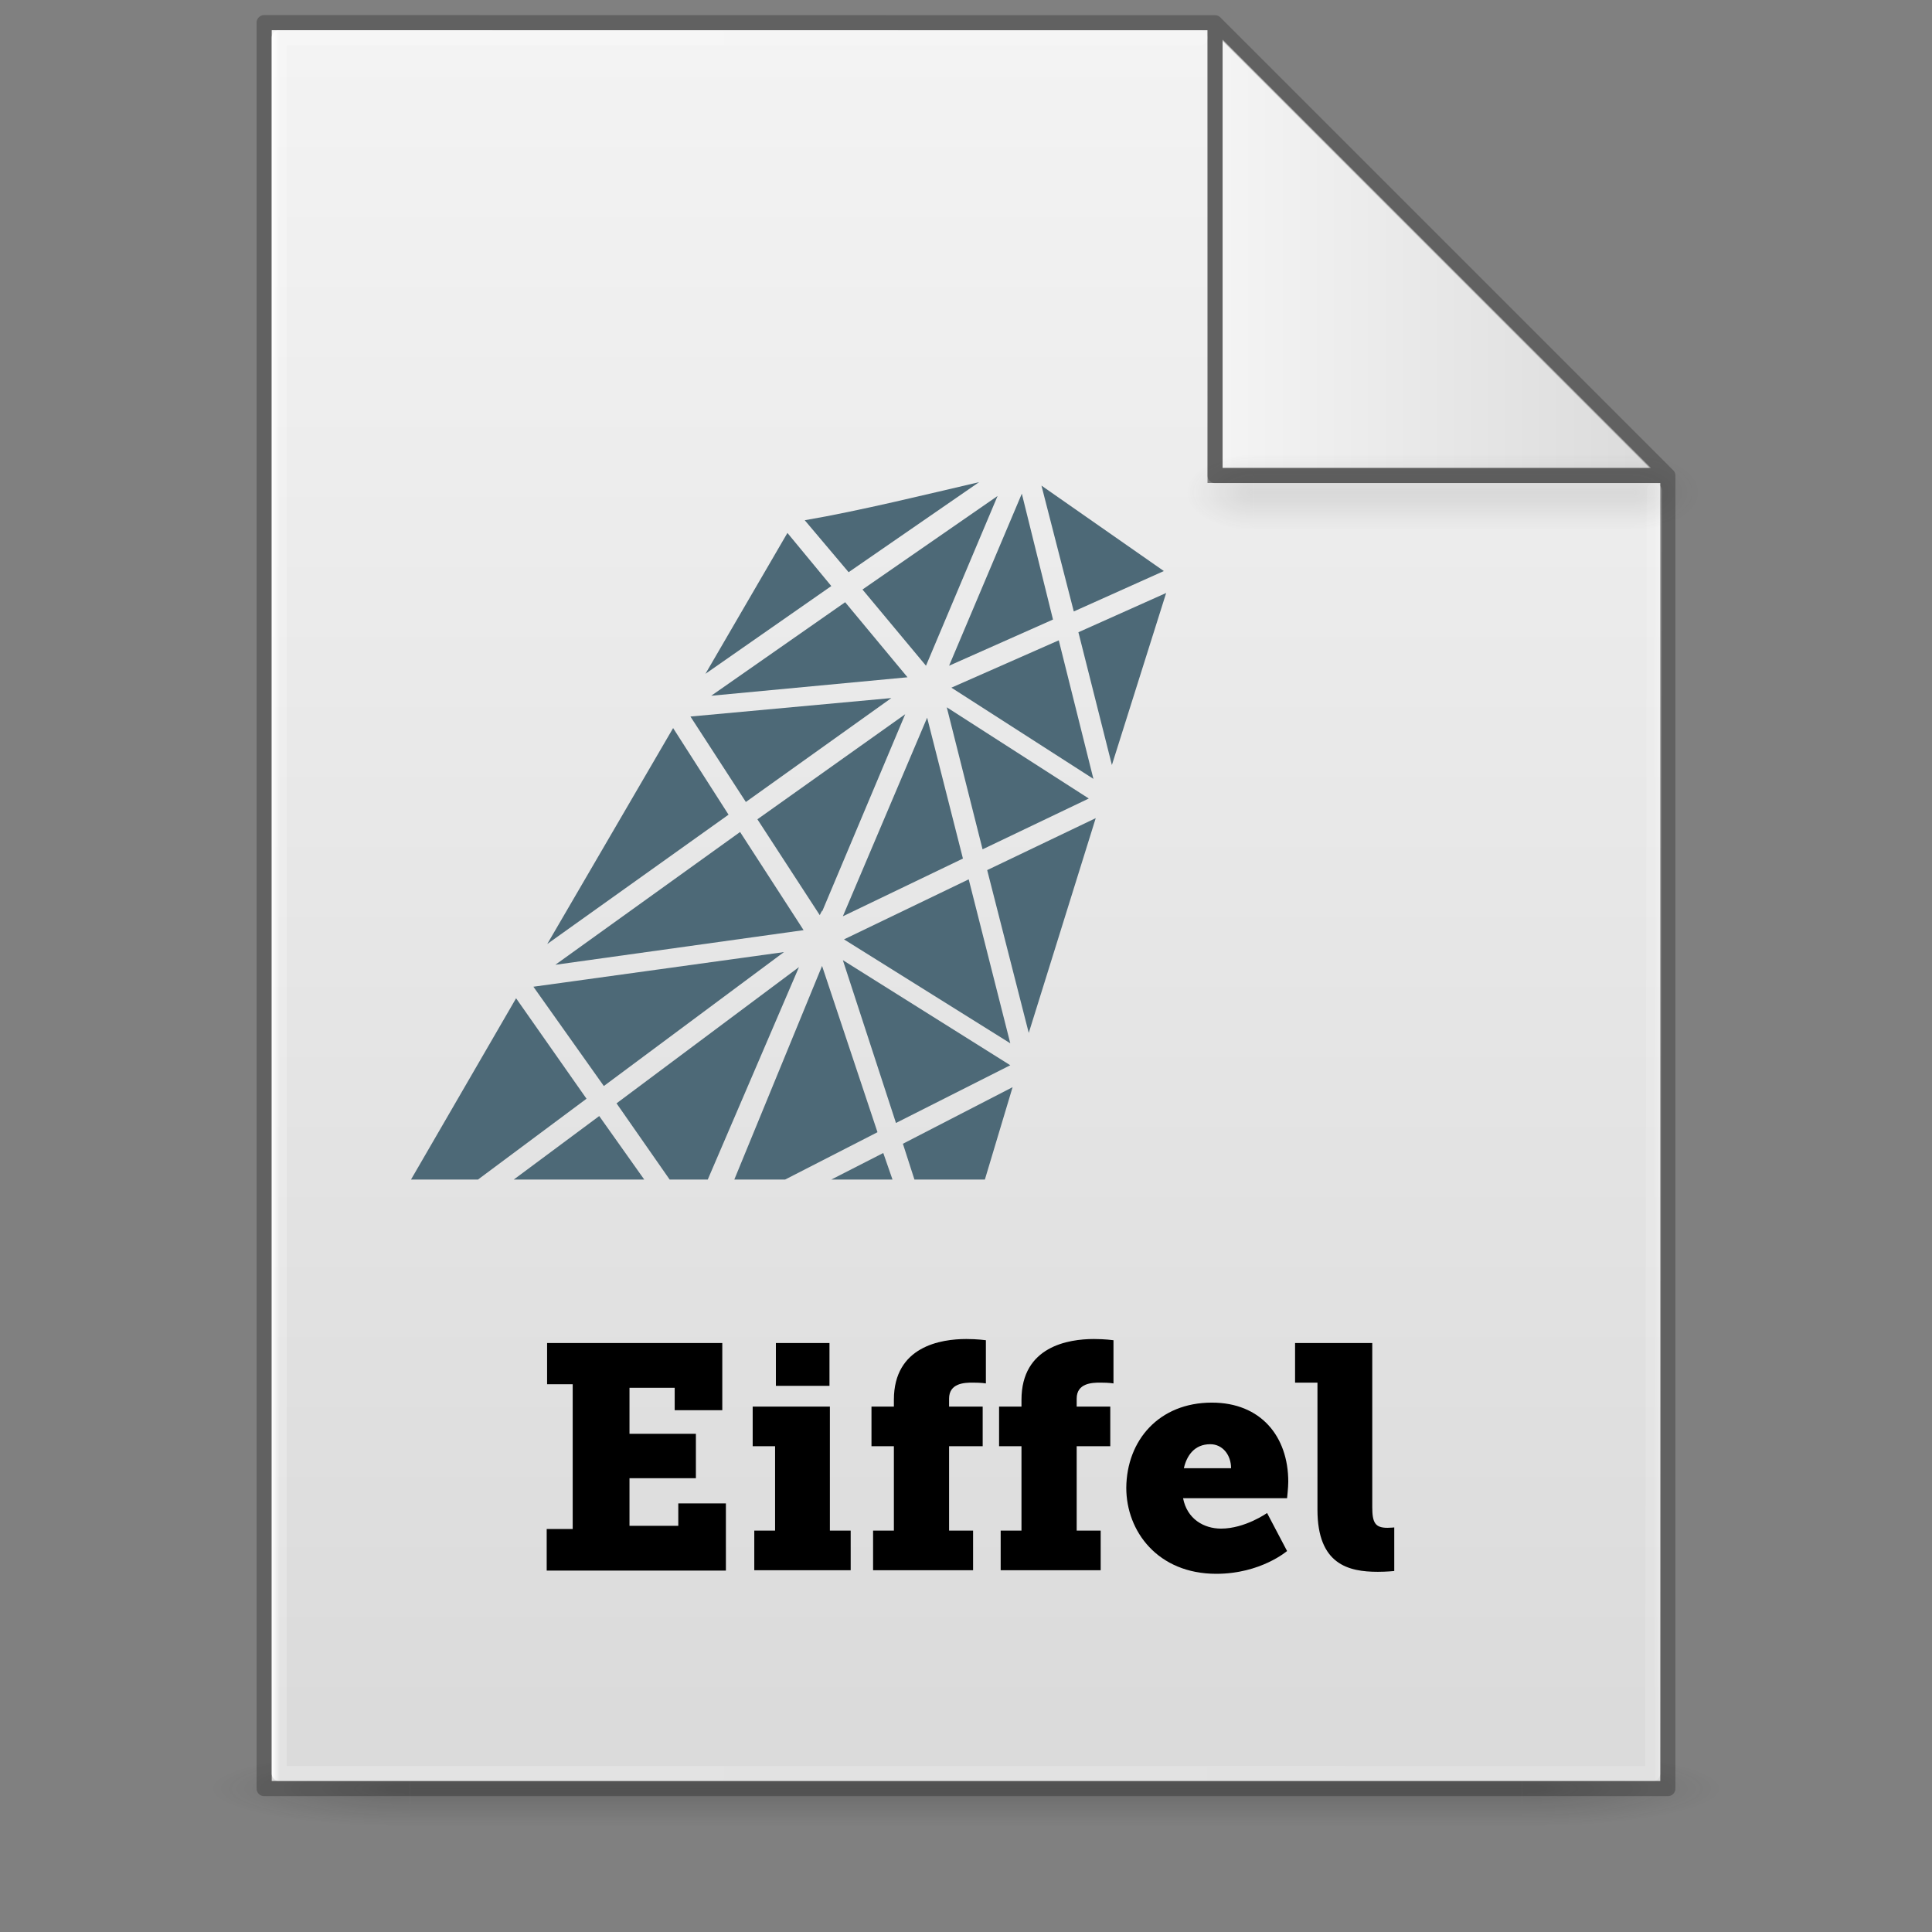 <?xml version="1.0" encoding="UTF-8" standalone="no"?>
<svg
   xmlns:dc="http://purl.org/dc/elements/1.1/"
   xmlns:cc="http://creativecommons.org/ns#"
   xmlns:rdf="http://www.w3.org/1999/02/22-rdf-syntax-ns#"
   xmlns:svg="http://www.w3.org/2000/svg"
   xmlns="http://www.w3.org/2000/svg"
   xmlns:xlink="http://www.w3.org/1999/xlink"
   xmlns:sodipodi="http://sodipodi.sourceforge.net/DTD/sodipodi-0.dtd"
   xmlns:inkscape="http://www.inkscape.org/namespaces/inkscape"
   version="1.1"
   width="128"
   height="128"
   id="svg3172"
   sodipodi:docname="text-x-eiffel.svg"
   inkscape:version="0.92.3 (2405546, 2018-03-11)">
  <rect width="100%" height="100%" fill="#808080" stroke="none"/>
  <sodipodi:namedview
     pagecolor="#ffffff"
     bordercolor="#666666"
     borderopacity="1"
     objecttolerance="10"
     gridtolerance="10"
     guidetolerance="10"
     inkscape:pageopacity="0"
     inkscape:pageshadow="2"
     inkscape:window-width="1081"
     inkscape:window-height="800"
     id="namedview4559"
     showgrid="false"
     inkscape:zoom="2.28"
     inkscape:cx="74.397935"
     inkscape:cy="40.962707"
     inkscape:window-x="508"
     inkscape:window-y="80"
     inkscape:window-maximized="0"
     inkscape:current-layer="layer7" />
  <defs
     id="defs3174">
    <linearGradient
       id="linearGradient3600">
      <stop
         id="stop3602"
         style="stop-color:#f4f4f4;stop-opacity:1"
         offset="0" />
      <stop
         id="stop3604"
         style="stop-color:#dbdbdb;stop-opacity:1"
         offset="1" />
    </linearGradient>
    <linearGradient
       id="linearGradient3702-501-757-486">
      <stop
         id="stop3100"
         style="stop-color:#181818;stop-opacity:0"
         offset="0" />
      <stop
         id="stop3102"
         style="stop-color:#181818;stop-opacity:1"
         offset="0.5" />
      <stop
         id="stop3104"
         style="stop-color:#181818;stop-opacity:0"
         offset="1" />
    </linearGradient>
    <linearGradient
       id="linearGradient3688-464-309-255">
      <stop
         id="stop3094"
         style="stop-color:#181818;stop-opacity:1"
         offset="0" />
      <stop
         id="stop3096"
         style="stop-color:#181818;stop-opacity:0"
         offset="1" />
    </linearGradient>
    <linearGradient
       x1="25.132"
       y1="0.985"
       x2="25.132"
       y2="47.013"
       id="linearGradient3019-2"
       xlink:href="#linearGradient3600"
       gradientUnits="userSpaceOnUse"
       gradientTransform="matrix(2.629,0,0,2.52,0.914,-4.358)" />
    <linearGradient
       x1="24"
       y1="5.564"
       x2="24"
       y2="42.195"
       id="linearGradient3016-9"
       xlink:href="#linearGradient3977-3"
       gradientUnits="userSpaceOnUse"
       gradientTransform="matrix(2.459,0,0,3.108,4.973,-14.595)" />
    <linearGradient
       id="linearGradient3977-3">
      <stop
         id="stop3979-6"
         style="stop-color:#ffffff;stop-opacity:1"
         offset="0" />
      <stop
         id="stop3981-0"
         style="stop-color:#ffffff;stop-opacity:0.235"
         offset="0.006" />
      <stop
         id="stop3983-6"
         style="stop-color:#ffffff;stop-opacity:0.157"
         offset="0.994" />
      <stop
         id="stop3985-2"
         style="stop-color:#ffffff;stop-opacity:0.392"
         offset="1" />
    </linearGradient>
    <linearGradient
       x1="-51.786"
       y1="50.786"
       x2="-51.786"
       y2="2.906"
       id="linearGradient3148"
       xlink:href="#linearGradient3104-6"
       gradientUnits="userSpaceOnUse"
       gradientTransform="matrix(2.146,0,0,2.379,158.09,-7.746)" />
    <linearGradient
       id="linearGradient3104-6">
      <stop
         id="stop3106-3"
         style="stop-color:#000000;stop-opacity:0.318"
         offset="0" />
      <stop
         id="stop3108-9"
         style="stop-color:#000000;stop-opacity:0.24"
         offset="1" />
    </linearGradient>
    <linearGradient
       gradientUnits="userSpaceOnUse"
       xlink:href="#linearGradient3702-501-757-486"
       id="linearGradient4097"
       y2="39.999"
       x2="25.058"
       y1="47.028"
       x1="25.058"
       gradientTransform="matrix(2.842,0,0,0.714,-4.211,87.43)" />
    <radialGradient
       gradientTransform="matrix(5.695,0,0,1,-52.665,-162.001)"
       gradientUnits="userSpaceOnUse"
       xlink:href="#linearGradient3688-464-309-255"
       id="radialGradient4095"
       fy="43.5"
       fx="4.993"
       r="2.5"
       cy="43.5"
       cx="4.993" />
    <radialGradient
       gradientTransform="matrix(5.695,0,0,1,75.335,75.001)"
       gradientUnits="userSpaceOnUse"
       xlink:href="#linearGradient3688-464-309-255"
       id="radialGradient4093"
       fy="43.5"
       fx="4.993"
       r="2.5"
       cy="43.5"
       cx="4.993" />
    <radialGradient
       r="12.672"
       fy="9.957"
       fx="6.2"
       cy="9.957"
       cx="6.73"
       gradientTransform="matrix(0,26.788,-32.887,0,357.804,-263.787)"
       gradientUnits="userSpaceOnUse"
       id="radialGradient4147-1"
       xlink:href="#linearGradient2867-449-88-871-390-598-476-591-434-148-57-177-8-3-3-6-4-8-8-8-5" />
    <linearGradient
       id="linearGradient2867-449-88-871-390-598-476-591-434-148-57-177-8-3-3-6-4-8-8-8-5">
      <stop
         id="stop3750-1-0-7-6-6-1-3-9-3"
         style="stop-color:#919caf;stop-opacity:1;"
         offset="0" />
      <stop
         id="stop3752-3-7-4-0-32-8-923-0-7"
         style="stop-color:#68758e;stop-opacity:1;"
         offset="0.262" />
      <stop
         id="stop3754-1-8-5-2-7-6-7-1-9"
         style="stop-color:#485a6c;stop-opacity:1;"
         offset="0.705" />
      <stop
         id="stop3756-1-6-2-6-6-1-96-6-0"
         style="stop-color:#444c5c;stop-opacity:1;"
         offset="1" />
    </linearGradient>
    <linearGradient
       x1="-51.786"
       y1="50.786"
       x2="-51.786"
       y2="2.906"
       id="linearGradient3148-6"
       xlink:href="#linearGradient3104-6"
       gradientUnits="userSpaceOnUse"
       gradientTransform="matrix(2.146,0,0,2.379,158.09,-7.746)" />
    <linearGradient
       x1="24"
       y1="5.564"
       x2="24"
       y2="42.195"
       id="linearGradient3016-9-2"
       xlink:href="#linearGradient3977-3"
       gradientUnits="userSpaceOnUse"
       gradientTransform="matrix(2.459,0,0,3.108,4.973,-14.595)" />
    <linearGradient
       inkscape:collect="always"
       xlink:href="#linearGradient3977-3"
       id="linearGradient1059"
       x1="18"
       y1="60"
       x2="110.1"
       y2="60"
       gradientUnits="userSpaceOnUse" />
    <linearGradient
       x1="25.132"
       y1="0.985"
       x2="25.132"
       y2="47.013"
       id="linearGradient3019-2-2"
       xlink:href="#linearGradient3600"
       gradientUnits="userSpaceOnUse"
       gradientTransform="matrix(2.629,0,0,2.52,0.914,-4.358)" />
    <linearGradient
       inkscape:collect="always"
       xlink:href="#linearGradient3600"
       id="linearGradient1095"
       x1="81"
       y1="16.812"
       x2="109.375"
       y2="16.812"
       gradientUnits="userSpaceOnUse" />
    <radialGradient
       gradientTransform="matrix(5.695,0,0,1,75.335,75.001)"
       gradientUnits="userSpaceOnUse"
       xlink:href="#linearGradient3688-464-309-255"
       id="radialGradient4093-3"
       fy="43.5"
       fx="4.993"
       r="2.5"
       cy="43.5"
       cx="4.993" />
    <radialGradient
       gradientTransform="matrix(5.695,0,0,1,-52.665,-162.001)"
       gradientUnits="userSpaceOnUse"
       xlink:href="#linearGradient3688-464-309-255"
       id="radialGradient4095-2"
       fy="43.5"
       fx="4.993"
       r="2.5"
       cy="43.5"
       cx="4.993" />
    <linearGradient
       inkscape:collect="always"
       xlink:href="#linearGradient3702-501-757-486"
       id="linearGradient1158"
       gradientUnits="userSpaceOnUse"
       gradientTransform="matrix(2.842,0,0,0.714,-4.211,87.43)"
       x1="25.058"
       y1="47.028"
       x2="25.058"
       y2="39.999" />
  </defs>
  <g
     id="g978"
     style="display:inline;opacity:0.2;stroke-width:1.039"
     transform="matrix(0.926,0,0,1,4.741,0)">
    <rect
       style="fill:url(#radialGradient4093);fill-opacity:1;stroke:none;stroke-width:1.481"
       id="rect2801"
       y="116.001"
       x="103.789"
       height="5"
       width="14.211" />
    <rect
       style="fill:url(#radialGradient4095);fill-opacity:1;stroke:none;stroke-width:1.481"
       id="rect3696"
       transform="scale(-1)"
       y="-121.001"
       x="-24.211"
       height="5"
       width="14.211" />
    <rect
       style="fill:url(#linearGradient4097);fill-opacity:1;stroke:none;stroke-width:1.481"
       id="rect3700"
       y="116.001"
       x="24.211"
       height="5"
       width="79.579" />
  </g>
  <g
     inkscape:groupmode="layer"
     id="layer4"
     inkscape:label="Layer 4"
     style="display:inline"
     sodipodi:insensitive="true">
    <g
       id="g1100"
       style="display:inline">
      <path
         sodipodi:nodetypes="cccccccc"
         inkscape:connector-curvature="0"
         style="display:inline;fill:url(#linearGradient3019-2-2);fill-opacity:1;stroke:none"
         id="path4160-7"
         d="m 80,2 c 0.01,22.782 0,30 0,30 h 30 v 86 H 18 v -116 L 18,2 c 10.541,0 41.635,-0.002 62,-4.571e-4" />
      <path
         sodipodi:nodetypes="cccc"
         inkscape:connector-curvature="0"
         id="path1087"
         d="M 81,2.625 V 31 h 28.375 z"
         style="fill:url(#linearGradient1095);fill-opacity:1;stroke:#000000;stroke-width:0;stroke-linecap:round;stroke-linejoin:round;stroke-miterlimit:4;stroke-dasharray:none;stroke-opacity:1" />
    </g>
  </g>
  <g
     inkscape:groupmode="layer"
     id="layer2"
     inkscape:label="Layer 2"
     style="display:inline"
     sodipodi:insensitive="true">
    <path
       style="fill:none;stroke:url(#linearGradient1059);stroke-width:1px;stroke-linecap:round;stroke-linejoin:round;stroke-opacity:1"
       d="m 109.6,32.5 -0.1,85 h -91 V 2.5 h 61"
       id="path1048"
       inkscape:connector-curvature="0"
       sodipodi:nodetypes="ccccc" />
  </g>
  <g
     inkscape:groupmode="layer"
     id="layer1"
     inkscape:label="Layer 1"
     style="display:inline"
     sodipodi:insensitive="true">
    <path
       id="path1001"
       style="display:inline;fill:none;stroke:#000000;stroke-width:1px;stroke-linecap:round;stroke-linejoin:round;stroke-opacity:0.243;paint-order:normal"
       d="m 80.5,1.508 30,30 M 17.5,1.5 v 117 h 93 V 31.508 h -30 v -30 0 c 0,0 -41.689,-0.008 -63,-0.008 z"
       inkscape:connector-curvature="0" />
  </g>
  <g
     inkscape:groupmode="layer"
     id="layer5"
     inkscape:label="Layer 3"
     style="display:inline;opacity:0.5"
     sodipodi:insensitive="true">
    <g
       id="g978-9"
       style="display:inline;opacity:0.2;stroke-width:1.039"
       transform="matrix(0.314,0,0,1,75.488,-85.886)"
       sodipodi:insensitive="true">
      <rect
         style="fill:url(#radialGradient4093-3);fill-opacity:1;stroke:none;stroke-width:1.481"
         id="rect2801-4"
         y="116.001"
         x="103.789"
         height="5"
         width="14.211" />
      <rect
         style="fill:url(#radialGradient4095-2);fill-opacity:1;stroke:none;stroke-width:1.481"
         id="rect3696-7"
         transform="scale(-1)"
         y="-121.001"
         x="-24.211"
         height="5"
         width="14.211" />
      <rect
         style="fill:url(#linearGradient1158);fill-opacity:1;stroke:none;stroke-width:1.481"
         id="rect3700-8"
         y="116.001"
         x="24.211"
         height="5"
         width="79.579" />
    </g>
  </g>
  <g
     inkscape:groupmode="layer"
     id="layer7"
     inkscape:label="Layer 5"
     style="display:inline">
    <g
       transform="matrix(0.765,0,0,0.765,-159.277,-161.985)"
       id="g1071"
       style="fill:#4d6977;fill-opacity:1">
      <polygon
         points="309.2,263.1 301.6,266.5 304.5,278 "
         id="polygon1023"
         style="fill:#4d6977;fill-opacity:1" />
      <path
         inkscape:connector-curvature="0"
         d="m 293,253.5 c -4.3,1 -10.4,2.5 -15.1,3.3 l 3.8,4.5 z"
         id="path1025"
         style="fill:#4d6977;fill-opacity:1" />
      <polygon
         points="292.1,287.9 281.3,293.1 295.7,302.1 "
         id="polygon1027"
         style="fill:#4d6977;fill-opacity:1" />
      <polygon
         points="294.6,254.7 282.9,262.8 288.4,269.4 "
         id="polygon1029"
         style="fill:#4d6977;fill-opacity:1" />
      <polygon
         points="268,273.8 272.8,281.2 285.4,272.2 "
         id="polygon1031"
         style="fill:#4d6977;fill-opacity:1" />
      <polygon
         points="281.2,294.9 285.8,309 295.7,304 "
         id="polygon1033"
         style="fill:#4d6977;fill-opacity:1" />
      <polygon
         points="255.6,293.5 271.3,282.3 266.5,274.8 "
         id="polygon1035"
         style="fill:#4d6977;fill-opacity:1" />
      <polygon
         points="281.2,291.1 291.6,286.1 288.5,273.9 "
         id="polygon1037"
         style="fill:#4d6977;fill-opacity:1" />
      <polygon
         points="302.5,280.9 290.2,273 293.3,285.3 "
         id="polygon1039"
         style="fill:#4d6977;fill-opacity:1" />
      <polygon
         points="279.2,291 279.4,290.6 279.4,290.7 286.6,273.6 273.8,282.7 "
         id="polygon1041"
         style="fill:#4d6977;fill-opacity:1" />
      <polygon
         points="290.6,271.3 302.9,279.2 299.9,267.2 "
         id="polygon1043"
         style="fill:#4d6977;fill-opacity:1" />
      <polygon
         points="286.8,270.4 281.4,263.9 269.8,272 "
         id="polygon1045"
         style="fill:#4d6977;fill-opacity:1" />
      <polygon
         points="277.8,292.3 272.3,283.8 256.3,295.3 "
         id="polygon1047"
         style="fill:#4d6977;fill-opacity:1" />
      <polygon
         points="269.3,270.1 280.2,262.5 276.4,257.9 "
         id="polygon1049"
         style="fill:#4d6977;fill-opacity:1" />
      <polygon
         points="298.4,253.8 301.2,264.7 309,261.2 "
         id="polygon1051"
         style="fill:#4d6977;fill-opacity:1" />
      <polygon
         points="293.7,287.1 297.3,301.2 303.1,282.6 "
         id="polygon1053"
         style="fill:#4d6977;fill-opacity:1" />
      <polygon
         points="296.7,254.5 290.4,269.4 299.4,265.4 "
         id="polygon1055"
         style="fill:#4d6977;fill-opacity:1" />
      <polygon
         points="287.4,313.9 293.5,313.9 295.9,305.9 286.4,310.8 "
         id="polygon1057"
         style="fill:#4d6977;fill-opacity:1" />
      <polygon
         points="252.7,313.9 264,313.9 260.1,308.4 "
         id="polygon1059"
         style="fill:#4d6977;fill-opacity:1" />
      <polygon
         points="254.4,297.2 260.5,305.8 276.1,294.2 "
         id="polygon1061"
         style="fill:#4d6977;fill-opacity:1" />
      <polygon
         points="280.2,313.9 285.5,313.9 284.7,311.6 "
         id="polygon1063"
         style="fill:#4d6977;fill-opacity:1" />
      <polygon
         points="243.8,313.9 249.6,313.9 259,306.9 252.9,298.2 "
         id="polygon1065"
         style="fill:#4d6977;fill-opacity:1" />
      <polygon
         points="266.2,313.9 269.5,313.9 277.4,295.5 261.6,307.3 "
         id="polygon1067"
         style="fill:#4d6977;fill-opacity:1" />
      <polygon
         points="271.8,313.9 276.2,313.9 284.2,309.8 279.4,295.4 "
         id="polygon1069"
         style="fill:#4d6977;fill-opacity:1" />
    </g>
    <g
       style="fill:#000000"
       transform="matrix(0.265,0,0,0.265,-51.23,20.794)"
       id="g1085">
      <path
         inkscape:connector-curvature="0"
         d="m 330.1,303.8 h 6.4 v -36.2 h -6.4 v -10.3 h 43.8 v 16.8 H 362 v -5.6 H 350.7 V 280 h 16.6 v 11.1 H 350.7 V 303 h 12.2 v -5.6 h 11.9 v 16.8 H 330 v -10.4 z"
         id="path1073"
         style="fill:#000000" />
      <path
         inkscape:connector-curvature="0"
         d="m 381.9,304.2 h 5.2 v -21.1 h -5.6 v -9.9 h 19.3 v 31 h 5.2 v 9.9 h -24.1 z m 5.4,-46.9 h 13.4 V 268 h -13.4 z"
         id="path1075"
         style="fill:#000000" />
      <path
         inkscape:connector-curvature="0"
         d="m 411.6,304.2 h 5.2 v -21.1 h -5.6 v -9.9 h 5.6 v -1.7 c 0,-13.4 11.8,-15.2 18.1,-15.2 2.8,0 4.9,0.3 4.9,0.3 v 10.8 c 0,0 -1,-0.2 -3.3,-0.2 -2,0 -5.9,0.1 -5.9,4 v 2 h 8.4 v 9.9 h -8.4 v 21.1 h 6 v 9.9 h -25 z"
         id="path1077"
         style="fill:#000000" />
      <path
         inkscape:connector-curvature="0"
         d="m 443.5,304.2 h 5.2 v -21.1 h -5.6 v -9.9 h 5.6 v -1.7 c 0,-13.4 11.8,-15.2 18.1,-15.2 2.8,0 4.9,0.3 4.9,0.3 v 10.8 c 0,0 -1,-0.2 -3.3,-0.2 -2,0 -5.9,0.1 -5.9,4 v 2 h 8.4 v 9.9 h -8.4 v 21.1 h 6 v 9.9 h -25 z"
         id="path1079"
         style="fill:#000000" />
      <path
         inkscape:connector-curvature="0"
         d="m 496.3,272.2 c 12.2,0 19.1,8.4 19.1,19.8 0,1.4 -0.3,4.1 -0.3,4.1 h -26 c 1,5.2 5.2,7.6 9.5,7.6 6,0 11.5,-3.9 11.5,-3.9 l 5,9.5 c 0,0 -6.6,5.7 -17.7,5.7 -14.6,0 -22.5,-10.6 -22.5,-21.5 0.1,-11.9 8.2,-21.3 21.4,-21.3 z m 4.8,16.4 c 0,-3.3 -2.1,-6 -5.2,-6 -4,0 -5.9,2.9 -6.6,6 z"
         id="path1081"
         style="fill:#000000" />
      <path
         inkscape:connector-curvature="0"
         d="m 522.7,267.2 h -5.6 v -9.9 h 19.3 v 41 c 0,3.9 0.7,5.2 3.8,5.2 0.9,0 1.7,-0.1 1.7,-0.1 v 10.9 c 0,0 -1.9,0.2 -4.1,0.2 -7.3,0 -15.1,-1.8 -15.1,-15.5 z"
         id="path1083"
         style="fill:#000000" />
    </g>
  </g>
</svg>
